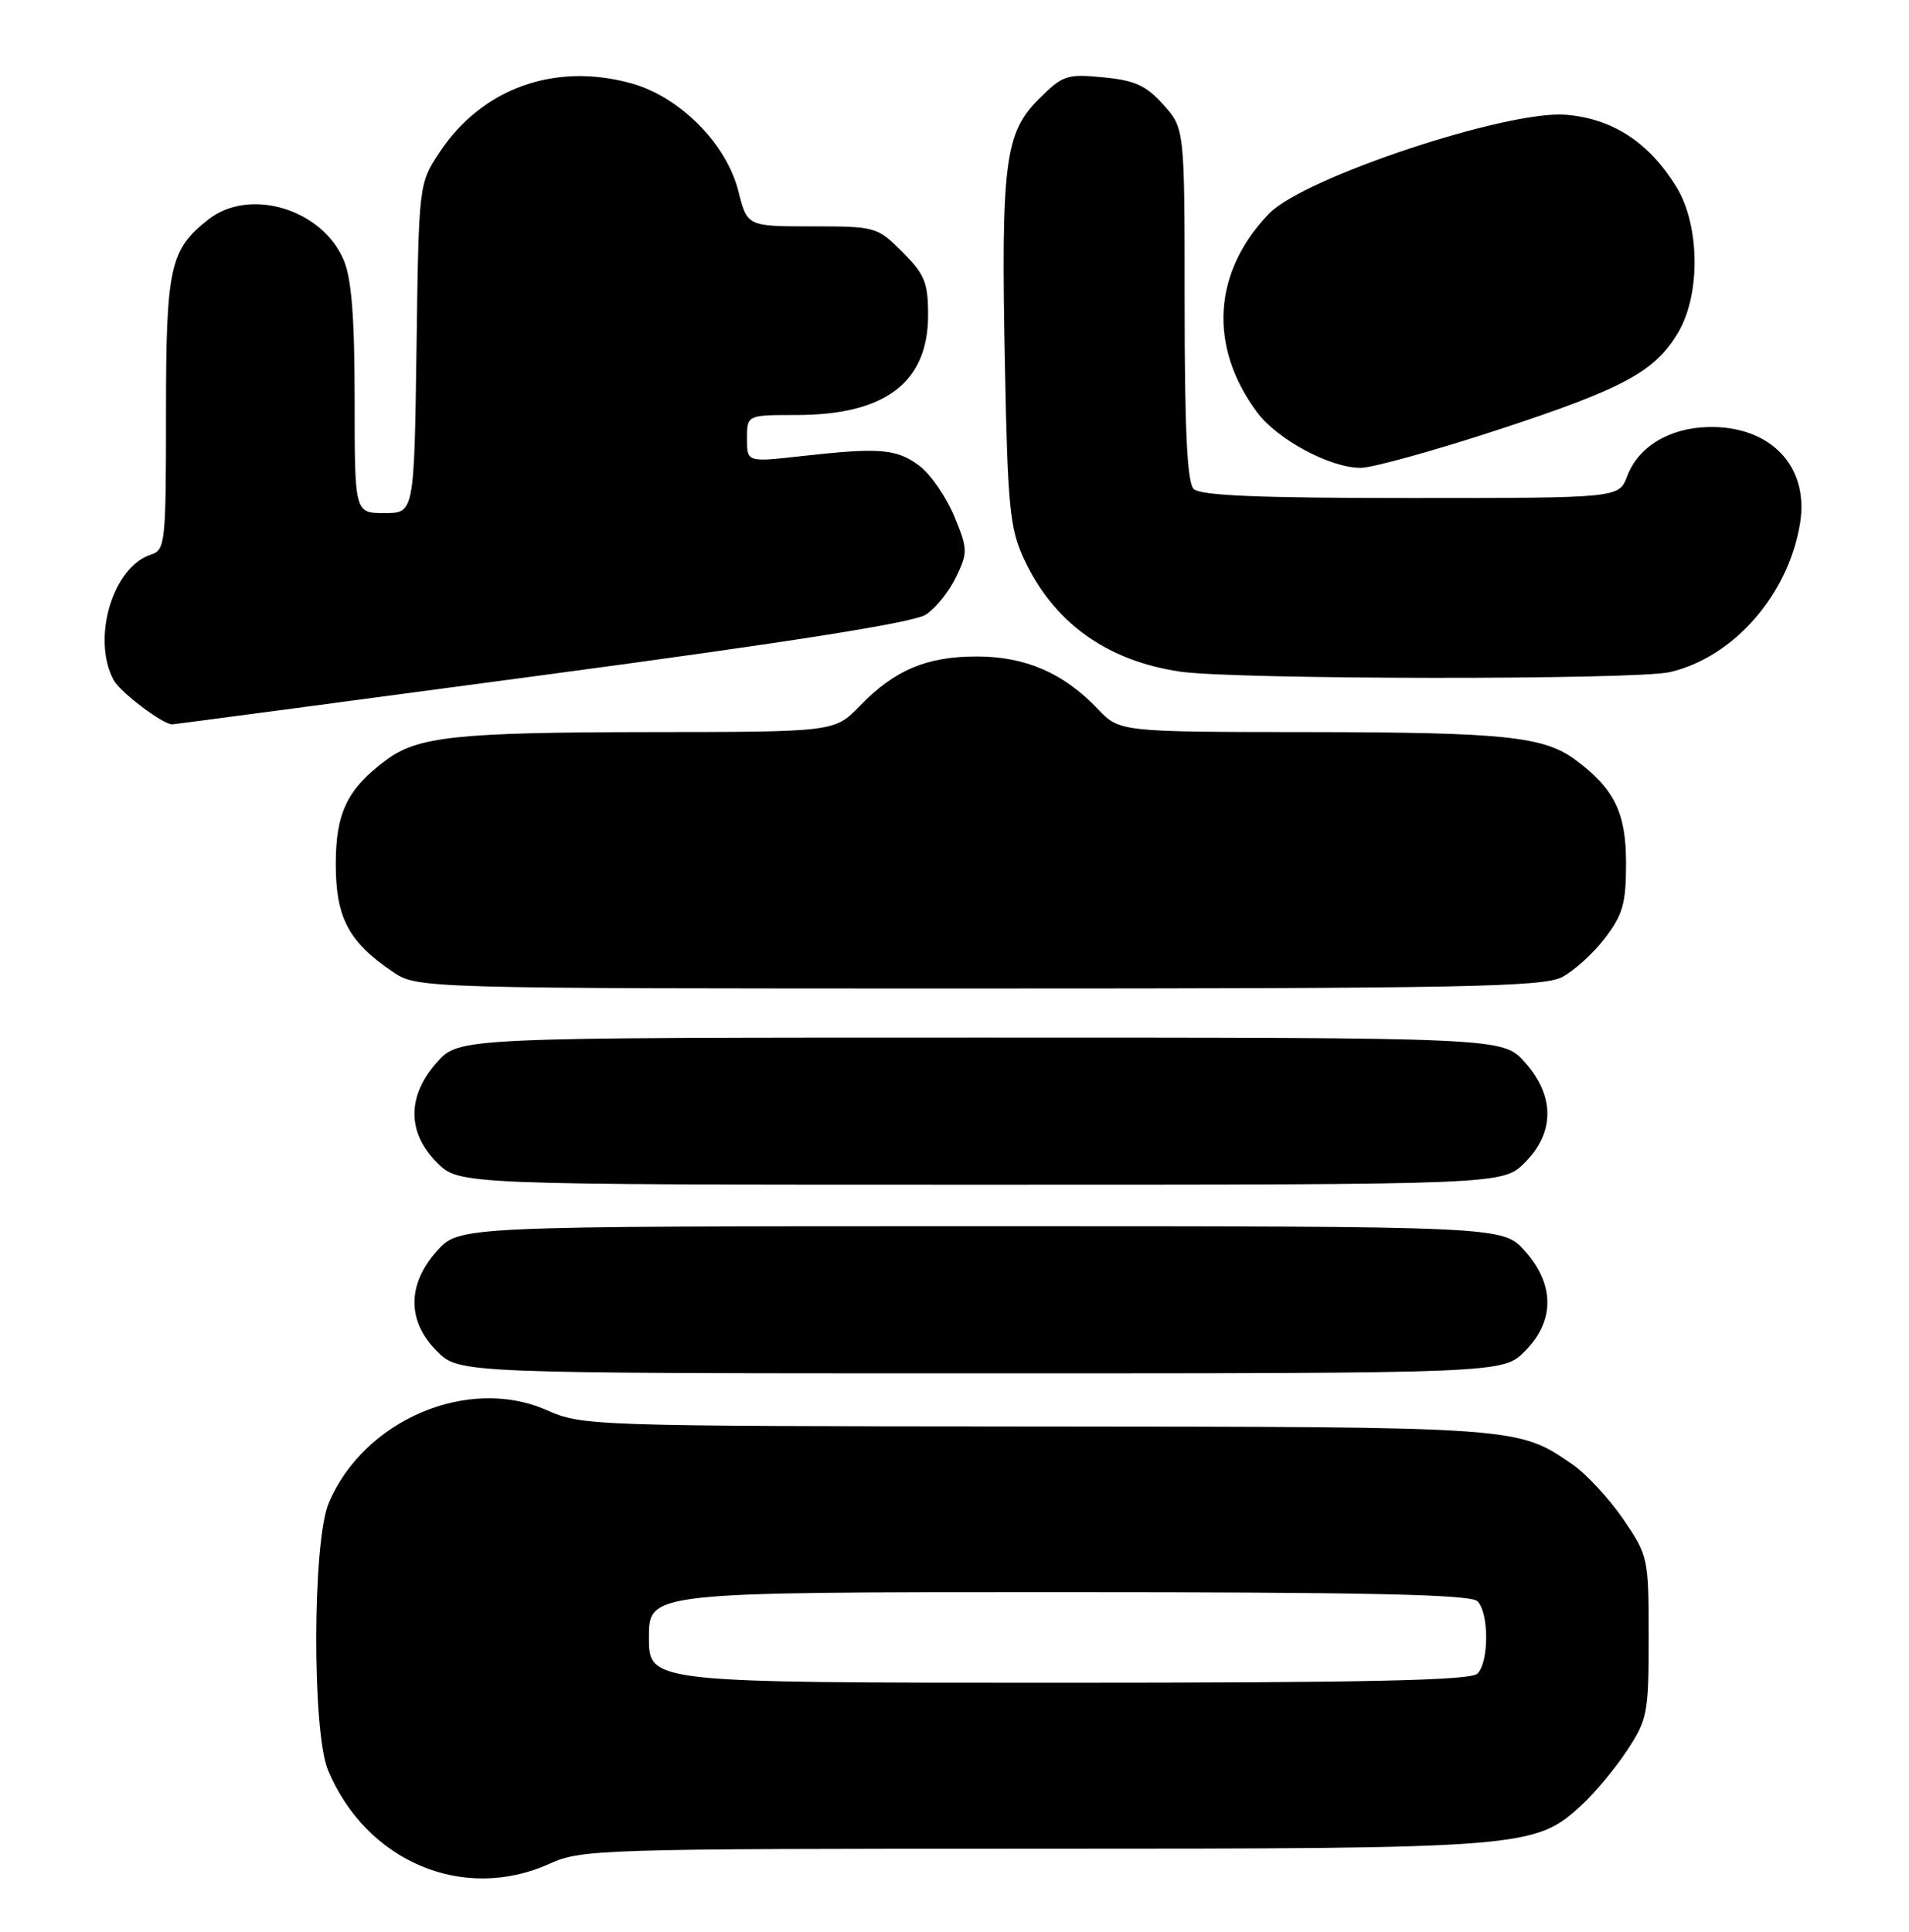 <?xml version="1.0" encoding="UTF-8" standalone="no"?>
<!DOCTYPE svg PUBLIC "-//W3C//DTD SVG 1.1//EN" "http://www.w3.org/Graphics/SVG/1.1/DTD/svg11.dtd" >
<svg xmlns="http://www.w3.org/2000/svg" xmlns:xlink="http://www.w3.org/1999/xlink" version="1.1" viewBox="0 0 253 256">
 <g >
 <path fill="currentColor"
d=" M 72.86 246.98 C 77.05 245.08 79.58 245.00 136.93 245.00 C 202.26 245.00 203.39 244.91 209.62 239.21 C 211.34 237.64 214.04 234.39 215.62 232.00 C 218.34 227.88 218.50 227.06 218.50 216.96 C 218.50 206.46 218.44 206.19 215.12 201.31 C 213.25 198.59 210.23 195.33 208.40 194.07 C 201.09 189.06 201.51 189.09 137.38 189.04 C 78.34 189.00 77.17 188.96 72.46 186.88 C 62.04 182.27 48.16 188.20 43.55 199.23 C 41.41 204.36 41.35 229.52 43.47 234.59 C 48.54 246.73 61.44 252.16 72.86 246.98 Z  M 202.08 179.08 C 206.07 175.09 206.07 170.23 202.08 165.77 C 199.16 162.50 199.16 162.50 130.00 162.50 C 60.84 162.50 60.84 162.50 57.92 165.77 C 53.93 170.23 53.93 175.09 57.92 179.08 C 60.85 182.00 60.85 182.00 130.00 182.00 C 199.15 182.00 199.15 182.00 202.08 179.08 Z  M 202.08 154.08 C 206.07 150.09 206.07 145.23 202.08 140.77 C 199.16 137.50 199.16 137.50 130.00 137.50 C 60.84 137.50 60.84 137.50 57.92 140.77 C 53.93 145.23 53.93 150.09 57.92 154.08 C 60.85 157.00 60.85 157.00 130.00 157.00 C 199.15 157.00 199.15 157.00 202.08 154.08 Z  M 207.00 129.50 C 208.59 128.68 211.16 126.35 212.70 124.33 C 215.08 121.21 215.50 119.71 215.50 114.40 C 215.50 107.72 213.96 104.55 208.86 100.75 C 204.64 97.59 199.47 97.05 173.44 97.02 C 148.37 97.00 148.37 97.00 145.44 93.91 C 140.95 89.19 135.89 87.00 129.44 87.00 C 122.80 87.00 118.57 88.79 113.96 93.54 C 110.61 97.00 110.61 97.00 86.05 97.02 C 60.52 97.05 55.35 97.60 51.14 100.75 C 46.02 104.57 44.50 107.72 44.50 114.50 C 44.50 121.60 46.18 124.79 51.99 128.75 C 55.30 131.00 55.30 131.00 129.70 131.00 C 193.85 131.00 204.50 130.79 207.00 129.50 Z  M 71.74 89.50 C 104.70 85.10 121.10 82.51 122.71 81.45 C 124.01 80.60 125.82 78.35 126.72 76.45 C 128.28 73.20 128.26 72.74 126.44 68.35 C 125.37 65.80 123.30 62.81 121.82 61.71 C 118.81 59.47 116.58 59.29 106.25 60.44 C 99.00 61.26 99.00 61.26 99.00 58.13 C 99.00 55.00 99.00 55.00 105.53 55.00 C 117.31 55.00 123.00 50.69 123.00 41.77 C 123.00 37.45 122.55 36.35 119.60 33.40 C 116.26 30.06 116.05 30.00 107.61 30.00 C 99.03 30.00 99.03 30.00 97.85 25.31 C 96.27 19.05 90.13 12.86 83.72 11.06 C 73.56 8.22 63.89 11.68 58.26 20.18 C 55.50 24.35 55.50 24.35 55.20 46.17 C 54.89 68.00 54.89 68.00 50.95 68.00 C 47.00 68.00 47.00 68.00 47.00 52.97 C 47.00 42.15 46.60 36.97 45.56 34.49 C 42.72 27.70 33.08 24.79 27.61 29.09 C 22.50 33.11 22.00 35.40 22.00 54.88 C 22.00 71.91 21.89 72.90 20.03 73.49 C 14.95 75.10 12.11 84.61 15.06 90.12 C 15.92 91.73 21.54 95.98 22.82 96.00 C 23.00 96.00 45.01 93.08 71.74 89.50 Z  M 221.32 89.07 C 229.78 87.10 237.06 78.76 238.57 69.29 C 239.77 61.78 234.63 56.41 226.41 56.59 C 221.23 56.71 217.13 59.19 215.65 63.11 C 214.56 66.00 214.56 66.00 186.98 66.00 C 166.86 66.00 159.08 65.68 158.20 64.80 C 157.34 63.94 157.00 57.09 157.00 40.32 C 157.00 17.03 157.00 17.03 154.19 13.89 C 151.91 11.33 150.41 10.65 146.22 10.25 C 141.37 9.78 140.84 9.96 137.62 13.18 C 133.16 17.64 132.65 21.74 133.19 48.74 C 133.55 67.11 133.84 70.02 135.67 74.00 C 139.58 82.47 146.63 87.57 156.43 89.01 C 163.69 90.07 216.77 90.12 221.32 89.07 Z  M 198.46 56.98 C 215.24 51.48 219.36 49.25 222.44 44.00 C 225.41 38.93 225.27 29.76 222.15 24.73 C 218.50 18.84 213.71 15.72 207.53 15.21 C 199.80 14.57 172.80 23.54 168.22 28.28 C 160.74 36.00 160.13 45.91 166.59 54.62 C 169.28 58.25 176.26 62.00 180.33 62.00 C 181.88 62.00 190.04 59.74 198.46 56.98 Z  M 86.00 217.00 C 86.00 211.00 86.00 211.00 140.30 211.00 C 181.20 211.00 194.90 211.30 195.80 212.20 C 197.35 213.75 197.35 220.25 195.80 221.80 C 194.90 222.70 181.20 223.00 140.30 223.00 C 86.00 223.00 86.00 223.00 86.00 217.00 Z "/>
</g>
</svg>